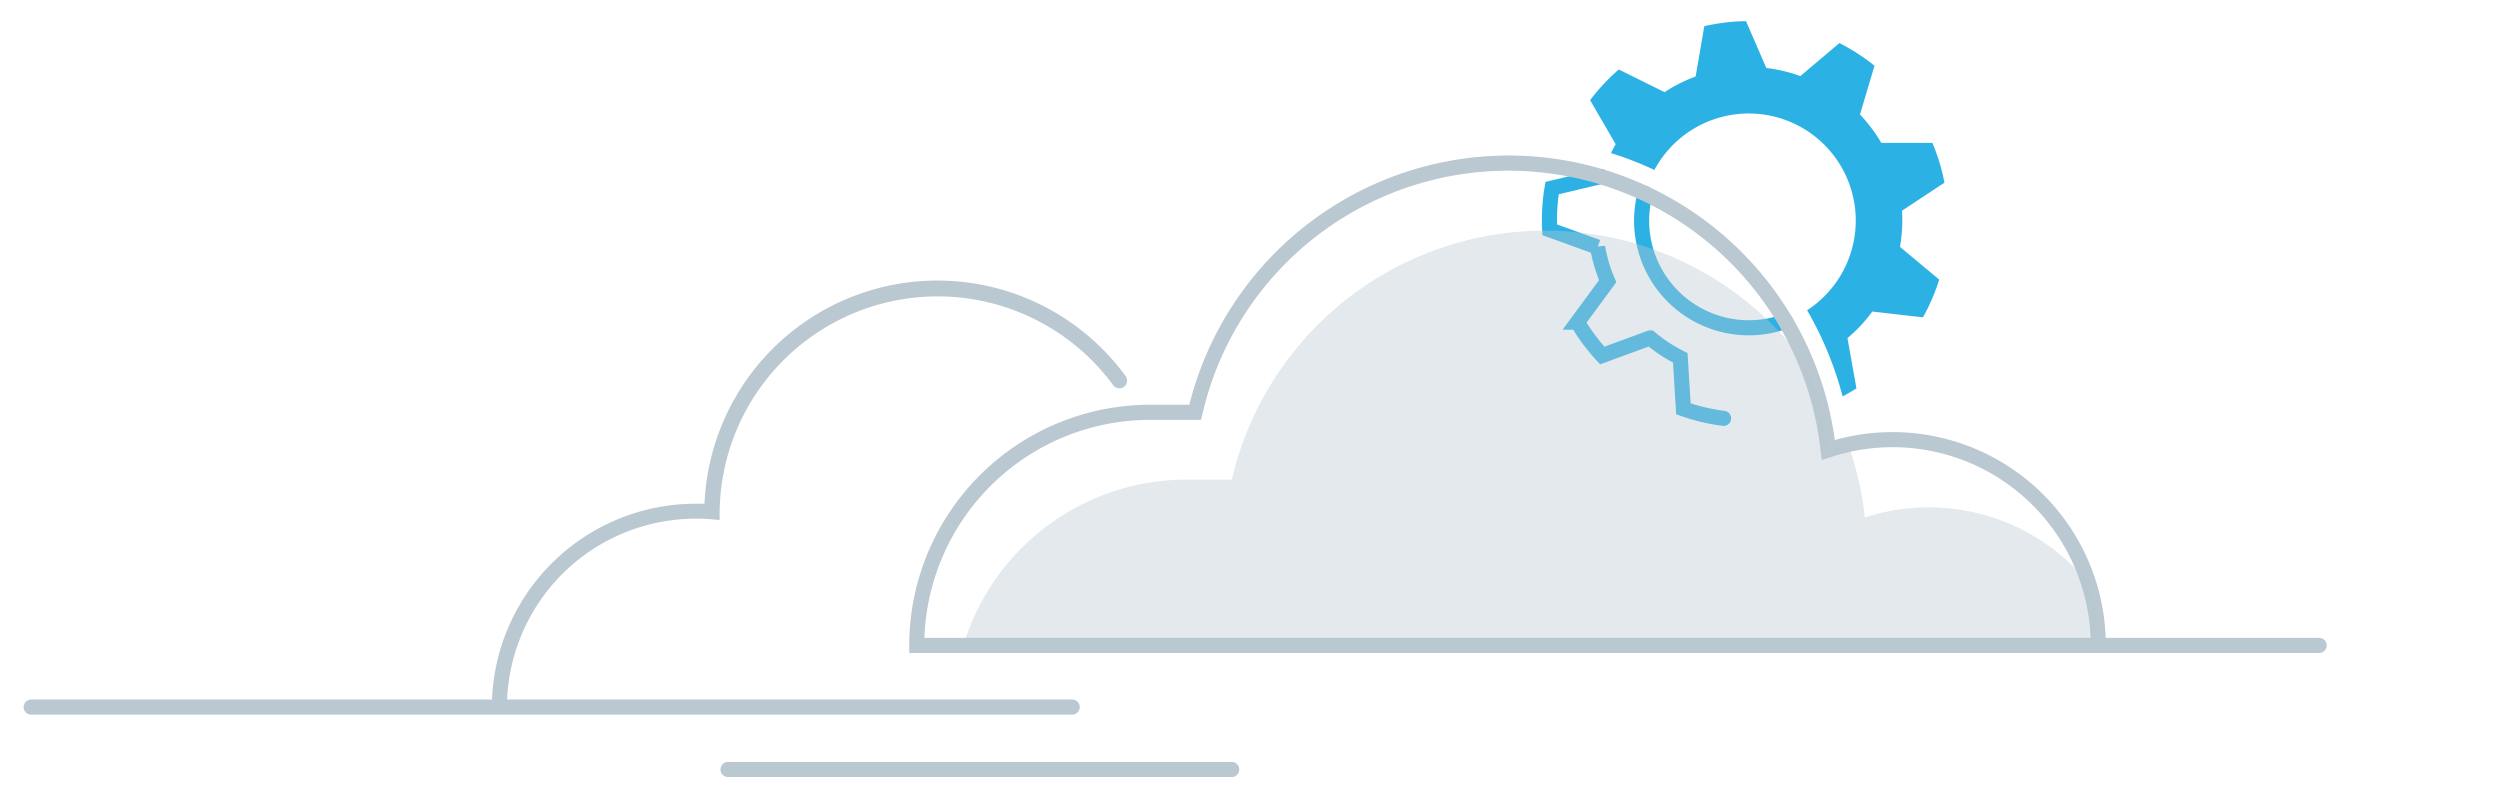 <svg xmlns="http://www.w3.org/2000/svg" width="330.94" height="106.13" viewBox="0 0 330.94 106.13"><title>no services</title><g id="bf1ac18b-5b40-4e46-a996-cbb201d2bab9" data-name="Layer 2"><path d="M163.05,102.86H96.38a1,1,0,0,1,0-2h66.67a1,1,0,0,1,0,2Z" fill="#b9c8d1"/><path d="M141.93,94.6H4.13a1,1,0,1,1,0-2h137.8a1,1,0,0,1,0,2Z" fill="#b9c8d1"/><path d="M236.37,42.52a14,14,0,0,1-3.19.77,14.19,14.19,0,0,1-15.77-12.41,14,14,0,0,1,.37-5.27" fill="none" stroke="#2cb1e5" stroke-linecap="round" stroke-miterlimit="10" stroke-width="2"/><path d="M211.9,23.36l-6.44,1.54a25.9,25.9,0,0,0-.32,5.52l6.34,2.29a19.93,19.93,0,0,0,1.34,4.51l-4,5.43a25.9,25.9,0,0,0,3.28,4.41l6.33-2.32a20.63,20.63,0,0,0,4,2.63l.41,6.75a25.77,25.77,0,0,0,5.32,1.26" fill="none" stroke="#2cb1e5" stroke-linecap="round" stroke-miterlimit="10" stroke-width="2"/><path d="M307,86.44H277.76a1,1,0,0,1,0-2H307a1,1,0,0,1,0,2Z" fill="#b9c8d1"/><path d="M251.78,27.89l5.62-3.71a25.74,25.74,0,0,0-1.6-5.27l-6.76,0a20.79,20.79,0,0,0-2.82-3.75l1.92-6.46a27.41,27.41,0,0,0-4.64-3l-5.18,4.37A19.93,19.93,0,0,0,233.82,9l-2.69-6.2a25.56,25.56,0,0,0-2.75.18c-.94.12-1.86.28-2.77.48l-1.15,6.67a19.79,19.79,0,0,0-4.11,2.07l-6.06-3a26.54,26.54,0,0,0-3.8,4.06l3.39,5.83c-.22.38-.43.78-.62,1.18A43.24,43.24,0,0,1,219,22.5a14.17,14.17,0,1,1,20.22,18.57,46.17,46.17,0,0,1,4.7,11.41c.63-.34,1.24-.69,1.83-1.07l-1.19-6.65a19.94,19.94,0,0,0,3.29-3.52l6.7.77a25.74,25.74,0,0,0,2.15-5l-5.19-4.33A19.84,19.84,0,0,0,251.78,27.89Z" fill="#2cb1e5"/><path d="M278.76,86.44H120.36v-1a31.89,31.89,0,0,1,31.86-31.86h5.22a43.58,43.58,0,0,1,85.45,4.67,28.24,28.24,0,0,1,35.87,27.19Zm-156.39-2H276.74a26.22,26.22,0,0,0-34.39-23.93l-1.18.38L241,59.67a41.57,41.57,0,0,0-81.83-4.86l-.18.77h-6.81A29.9,29.9,0,0,0,122.37,84.44Z" fill="#b9c8d1"/><path d="M163.06,63.49h-6a30.88,30.88,0,0,0-29.55,22H277.76a27.27,27.27,0,0,0-1.28-8.28,27.27,27.27,0,0,0-29.62-8.7,42.62,42.62,0,0,0-2.18-9.61c-.9.2-1.78.43-2.64.71a42.63,42.63,0,0,0-2.74-11.08,42.57,42.57,0,0,0-76.24,15Z" fill="#b9c8d1" opacity="0.4"/><path d="M149,49.78a30.86,30.86,0,0,0-55.74,16.9c-.39,0-.79,0-1.18,0A27,27,0,0,0,65.11,93.6s0,0,0,0h2v0a25,25,0,0,1,25-24.94c.69,0,1.39,0,2.07.08l1.08.09V67.75A28.86,28.86,0,0,1,147.37,51,1,1,0,1,0,149,49.78Z" fill="#b9c8d1"/></g></svg>